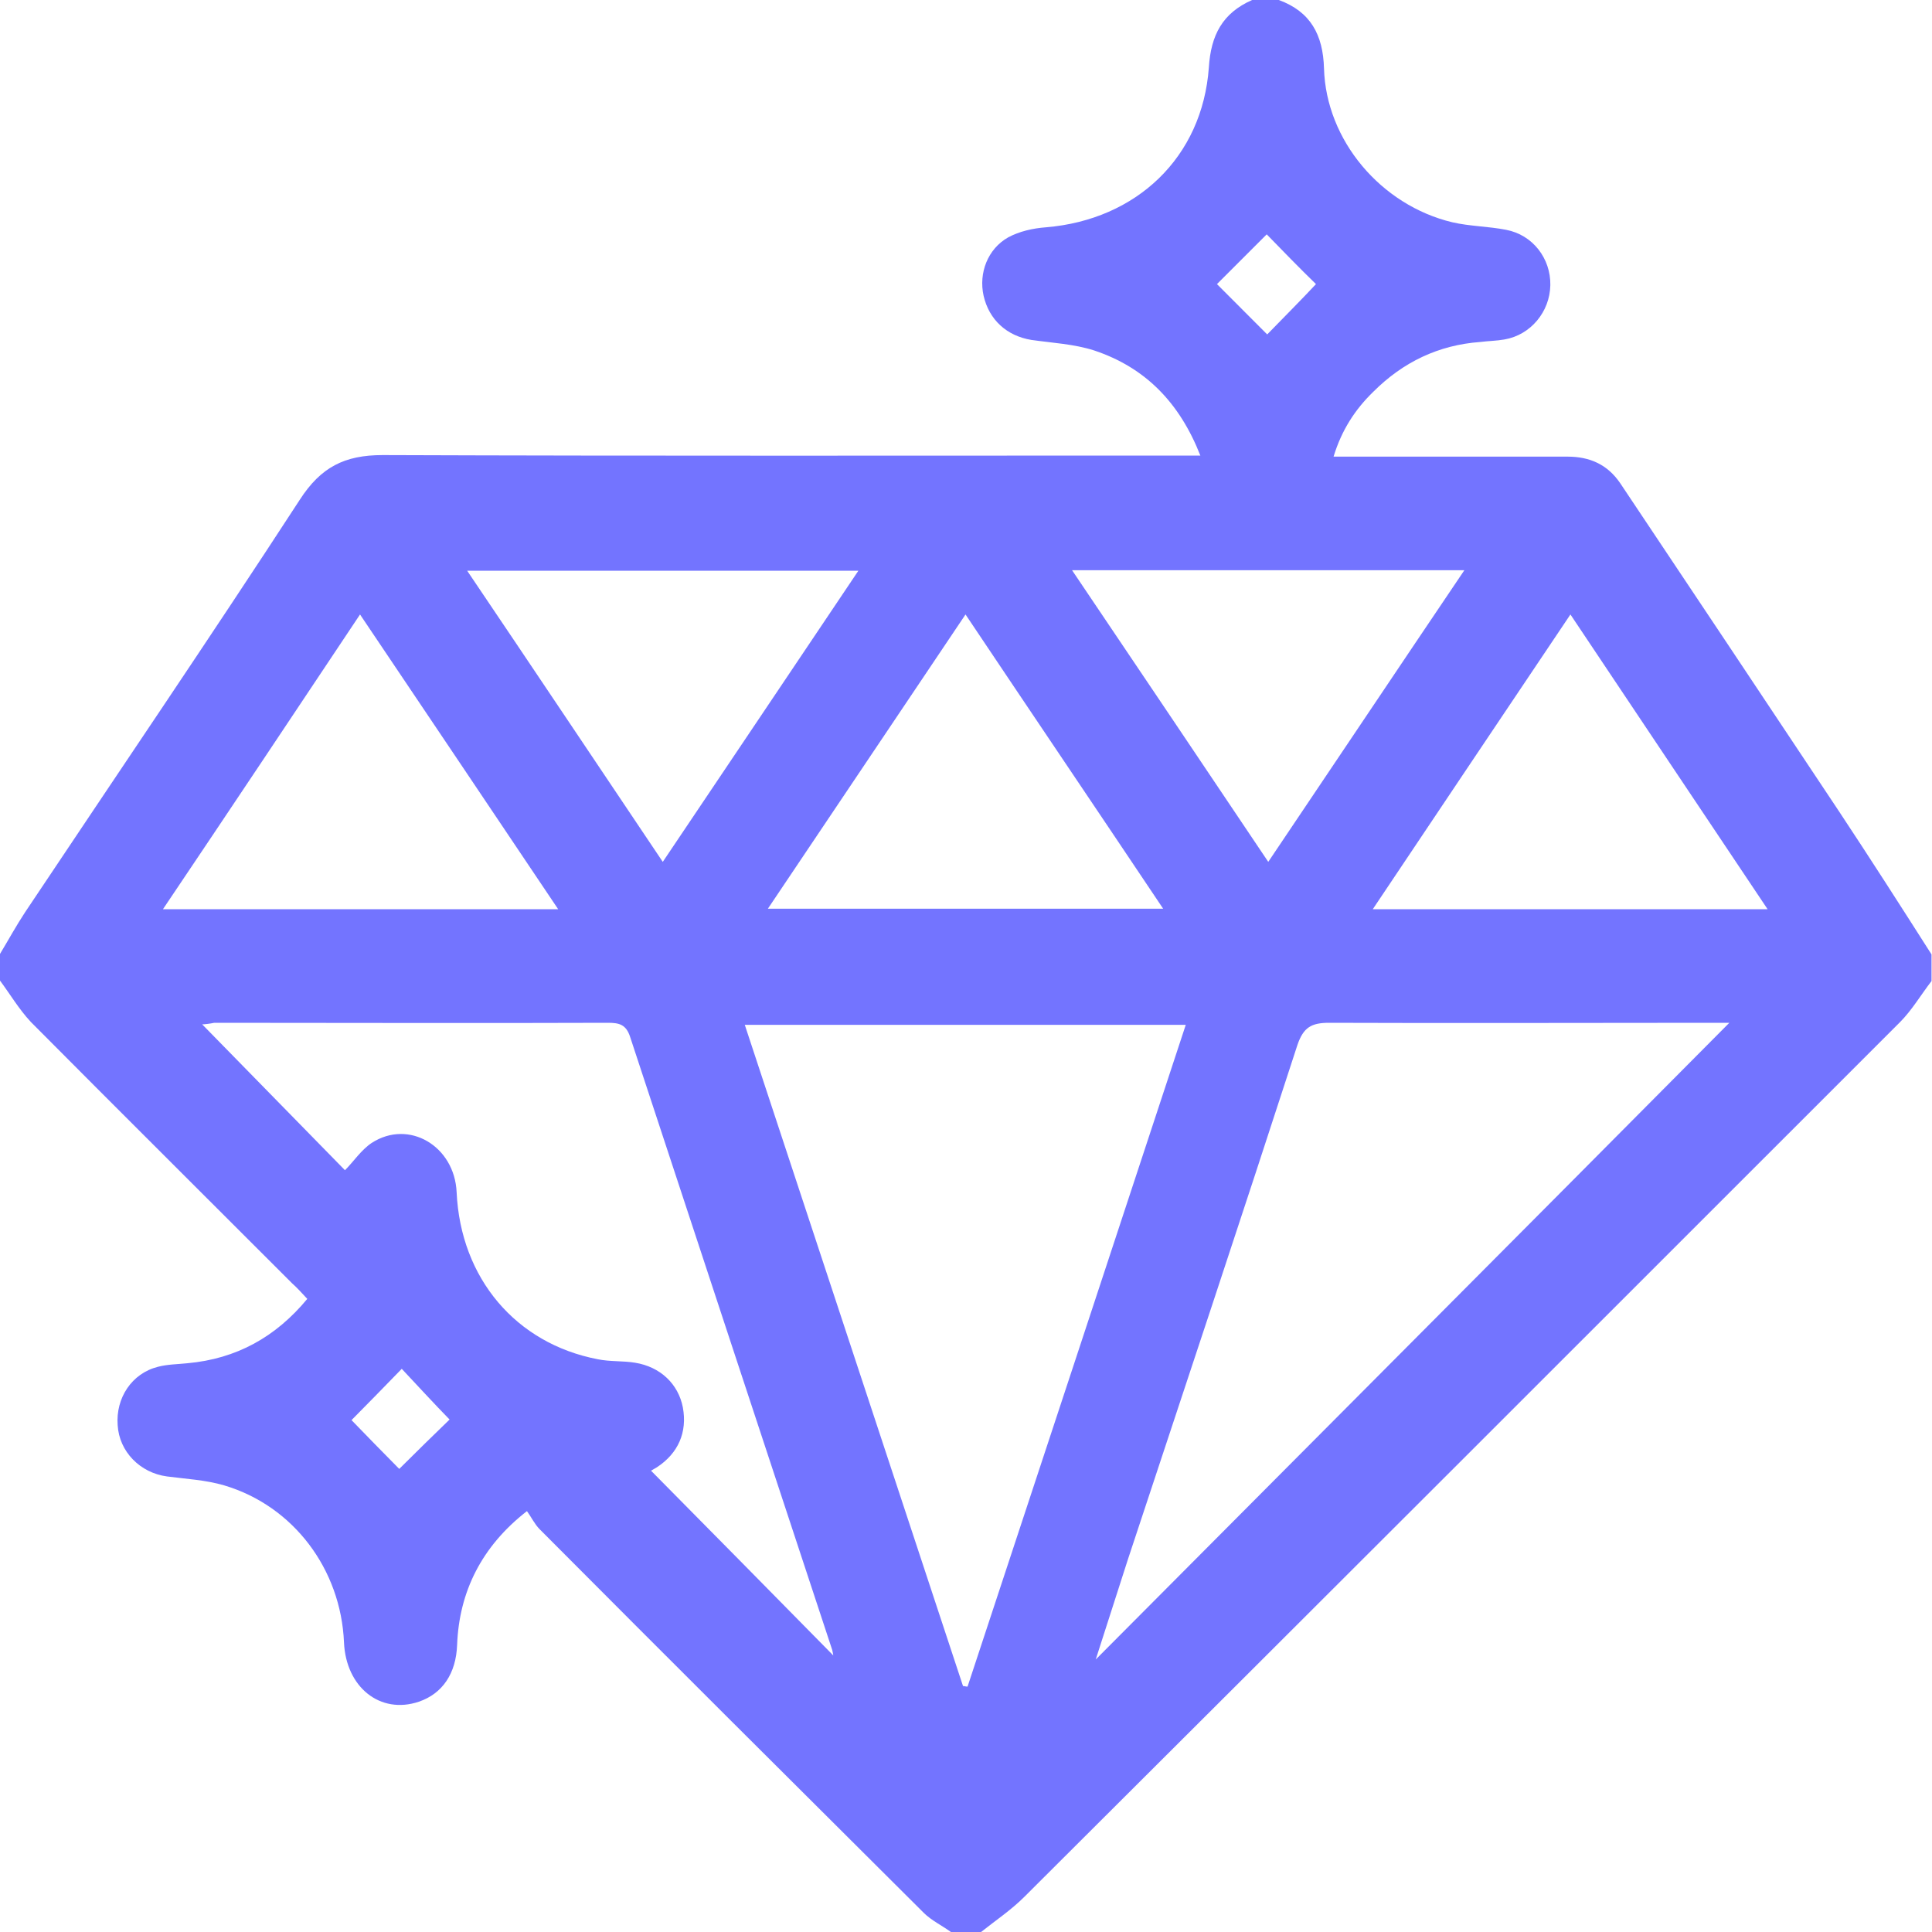 <svg width="20" height="20" viewBox="0 0 20 20" fill="none" xmlns="http://www.w3.org/2000/svg">
<path d="M0 10.151C0 10.057 0 9.969 0 9.875C0.088 9.729 0.167 9.584 0.26 9.443C1.208 8.022 2.171 6.606 3.103 5.174C3.321 4.836 3.566 4.711 3.961 4.711C6.7 4.721 9.438 4.716 12.176 4.716C12.249 4.716 12.327 4.716 12.426 4.716C12.212 4.17 11.858 3.805 11.327 3.628C11.119 3.561 10.895 3.55 10.677 3.519C10.422 3.477 10.239 3.311 10.182 3.061C10.13 2.827 10.224 2.577 10.437 2.457C10.552 2.395 10.692 2.363 10.828 2.353C11.765 2.275 12.447 1.629 12.514 0.698C12.535 0.364 12.655 0.135 12.962 0C13.056 0 13.144 0 13.238 0C13.566 0.12 13.696 0.359 13.706 0.708C13.727 1.452 14.295 2.124 15.034 2.301C15.216 2.343 15.409 2.343 15.591 2.379C15.867 2.431 16.054 2.676 16.049 2.952C16.044 3.227 15.846 3.467 15.575 3.514C15.492 3.529 15.409 3.529 15.325 3.54C14.893 3.571 14.524 3.748 14.217 4.055C14.029 4.237 13.889 4.451 13.805 4.727C13.899 4.727 13.967 4.727 14.04 4.727C14.768 4.727 15.497 4.727 16.226 4.727C16.46 4.727 16.642 4.81 16.773 5.003C17.527 6.132 18.282 7.262 19.032 8.391C19.36 8.886 19.677 9.381 19.995 9.88C19.995 9.974 19.995 10.062 19.995 10.156C19.886 10.297 19.792 10.458 19.667 10.583C16.648 13.602 13.628 16.622 10.604 19.636C10.469 19.771 10.307 19.88 10.156 20C10.052 20 9.948 20 9.844 20C9.75 19.932 9.641 19.88 9.563 19.802C8.235 18.48 6.908 17.158 5.586 15.83C5.534 15.778 5.497 15.7 5.455 15.643C4.987 16.007 4.753 16.476 4.732 17.028C4.721 17.324 4.581 17.532 4.336 17.616C3.935 17.751 3.581 17.465 3.561 17.002C3.529 16.247 3.04 15.591 2.322 15.377C2.129 15.32 1.926 15.31 1.728 15.284C1.452 15.247 1.234 15.029 1.218 14.753C1.197 14.472 1.364 14.217 1.635 14.149C1.733 14.123 1.838 14.123 1.942 14.112C2.447 14.066 2.853 13.842 3.181 13.446C3.123 13.384 3.077 13.332 3.024 13.285C2.124 12.384 1.218 11.484 0.318 10.578C0.193 10.443 0.104 10.291 0 10.151ZM9.969 17.454C9.984 17.454 10 17.46 10.016 17.46C10.77 15.18 11.52 12.899 12.275 10.609C10.739 10.609 9.235 10.609 7.71 10.609C8.47 12.91 9.219 15.185 9.969 17.454ZM11.343 17.179C13.55 14.961 15.731 12.775 17.902 10.588C17.86 10.588 17.793 10.588 17.72 10.588C16.398 10.588 15.081 10.593 13.758 10.588C13.576 10.588 13.493 10.635 13.431 10.817C12.853 12.598 12.264 14.367 11.676 16.143C11.567 16.481 11.458 16.819 11.343 17.179ZM2.093 10.604C2.587 11.109 3.087 11.619 3.571 12.114C3.66 12.025 3.738 11.905 3.847 11.832C4.232 11.582 4.706 11.864 4.727 12.342C4.768 13.233 5.341 13.909 6.189 14.071C6.314 14.097 6.45 14.086 6.575 14.107C6.835 14.149 7.022 14.326 7.069 14.57C7.116 14.826 7.022 15.044 6.799 15.19C6.762 15.211 6.726 15.232 6.741 15.226C7.376 15.867 8.006 16.507 8.626 17.137C8.626 17.132 8.621 17.106 8.615 17.08C7.918 14.966 7.22 12.853 6.523 10.734C6.481 10.604 6.408 10.588 6.294 10.588C4.935 10.593 3.576 10.588 2.218 10.588C2.166 10.599 2.113 10.604 2.093 10.604ZM9.995 6.361C9.302 7.392 8.631 8.391 7.949 9.407C9.323 9.407 10.671 9.407 12.041 9.407C11.354 8.381 10.682 7.387 9.995 6.361ZM18.298 9.412C17.605 8.376 16.939 7.382 16.257 6.361C15.57 7.382 14.899 8.386 14.211 9.412C15.586 9.412 16.924 9.412 18.298 9.412ZM5.778 9.412C5.086 8.381 4.414 7.382 3.727 6.361C3.04 7.392 2.374 8.391 1.687 9.412C3.071 9.412 4.409 9.412 5.778 9.412ZM11.098 5.903C11.786 6.923 12.452 7.913 13.129 8.922C13.816 7.902 14.477 6.913 15.159 5.903C13.795 5.903 12.462 5.903 11.098 5.903ZM6.861 8.922C7.538 7.913 8.209 6.918 8.886 5.908C7.522 5.908 6.195 5.908 4.836 5.908C5.518 6.918 6.179 7.907 6.861 8.922ZM13.113 2.426C12.946 2.592 12.754 2.785 12.598 2.941C12.759 3.103 12.952 3.295 13.118 3.462C13.28 3.295 13.472 3.103 13.623 2.941C13.462 2.785 13.274 2.592 13.113 2.426ZM4.133 15.206C4.305 15.034 4.498 14.846 4.654 14.695C4.492 14.529 4.31 14.331 4.159 14.17C3.982 14.352 3.795 14.544 3.639 14.701C3.79 14.857 3.972 15.044 4.133 15.206Z" fill="#7374FF"/>
</svg>
